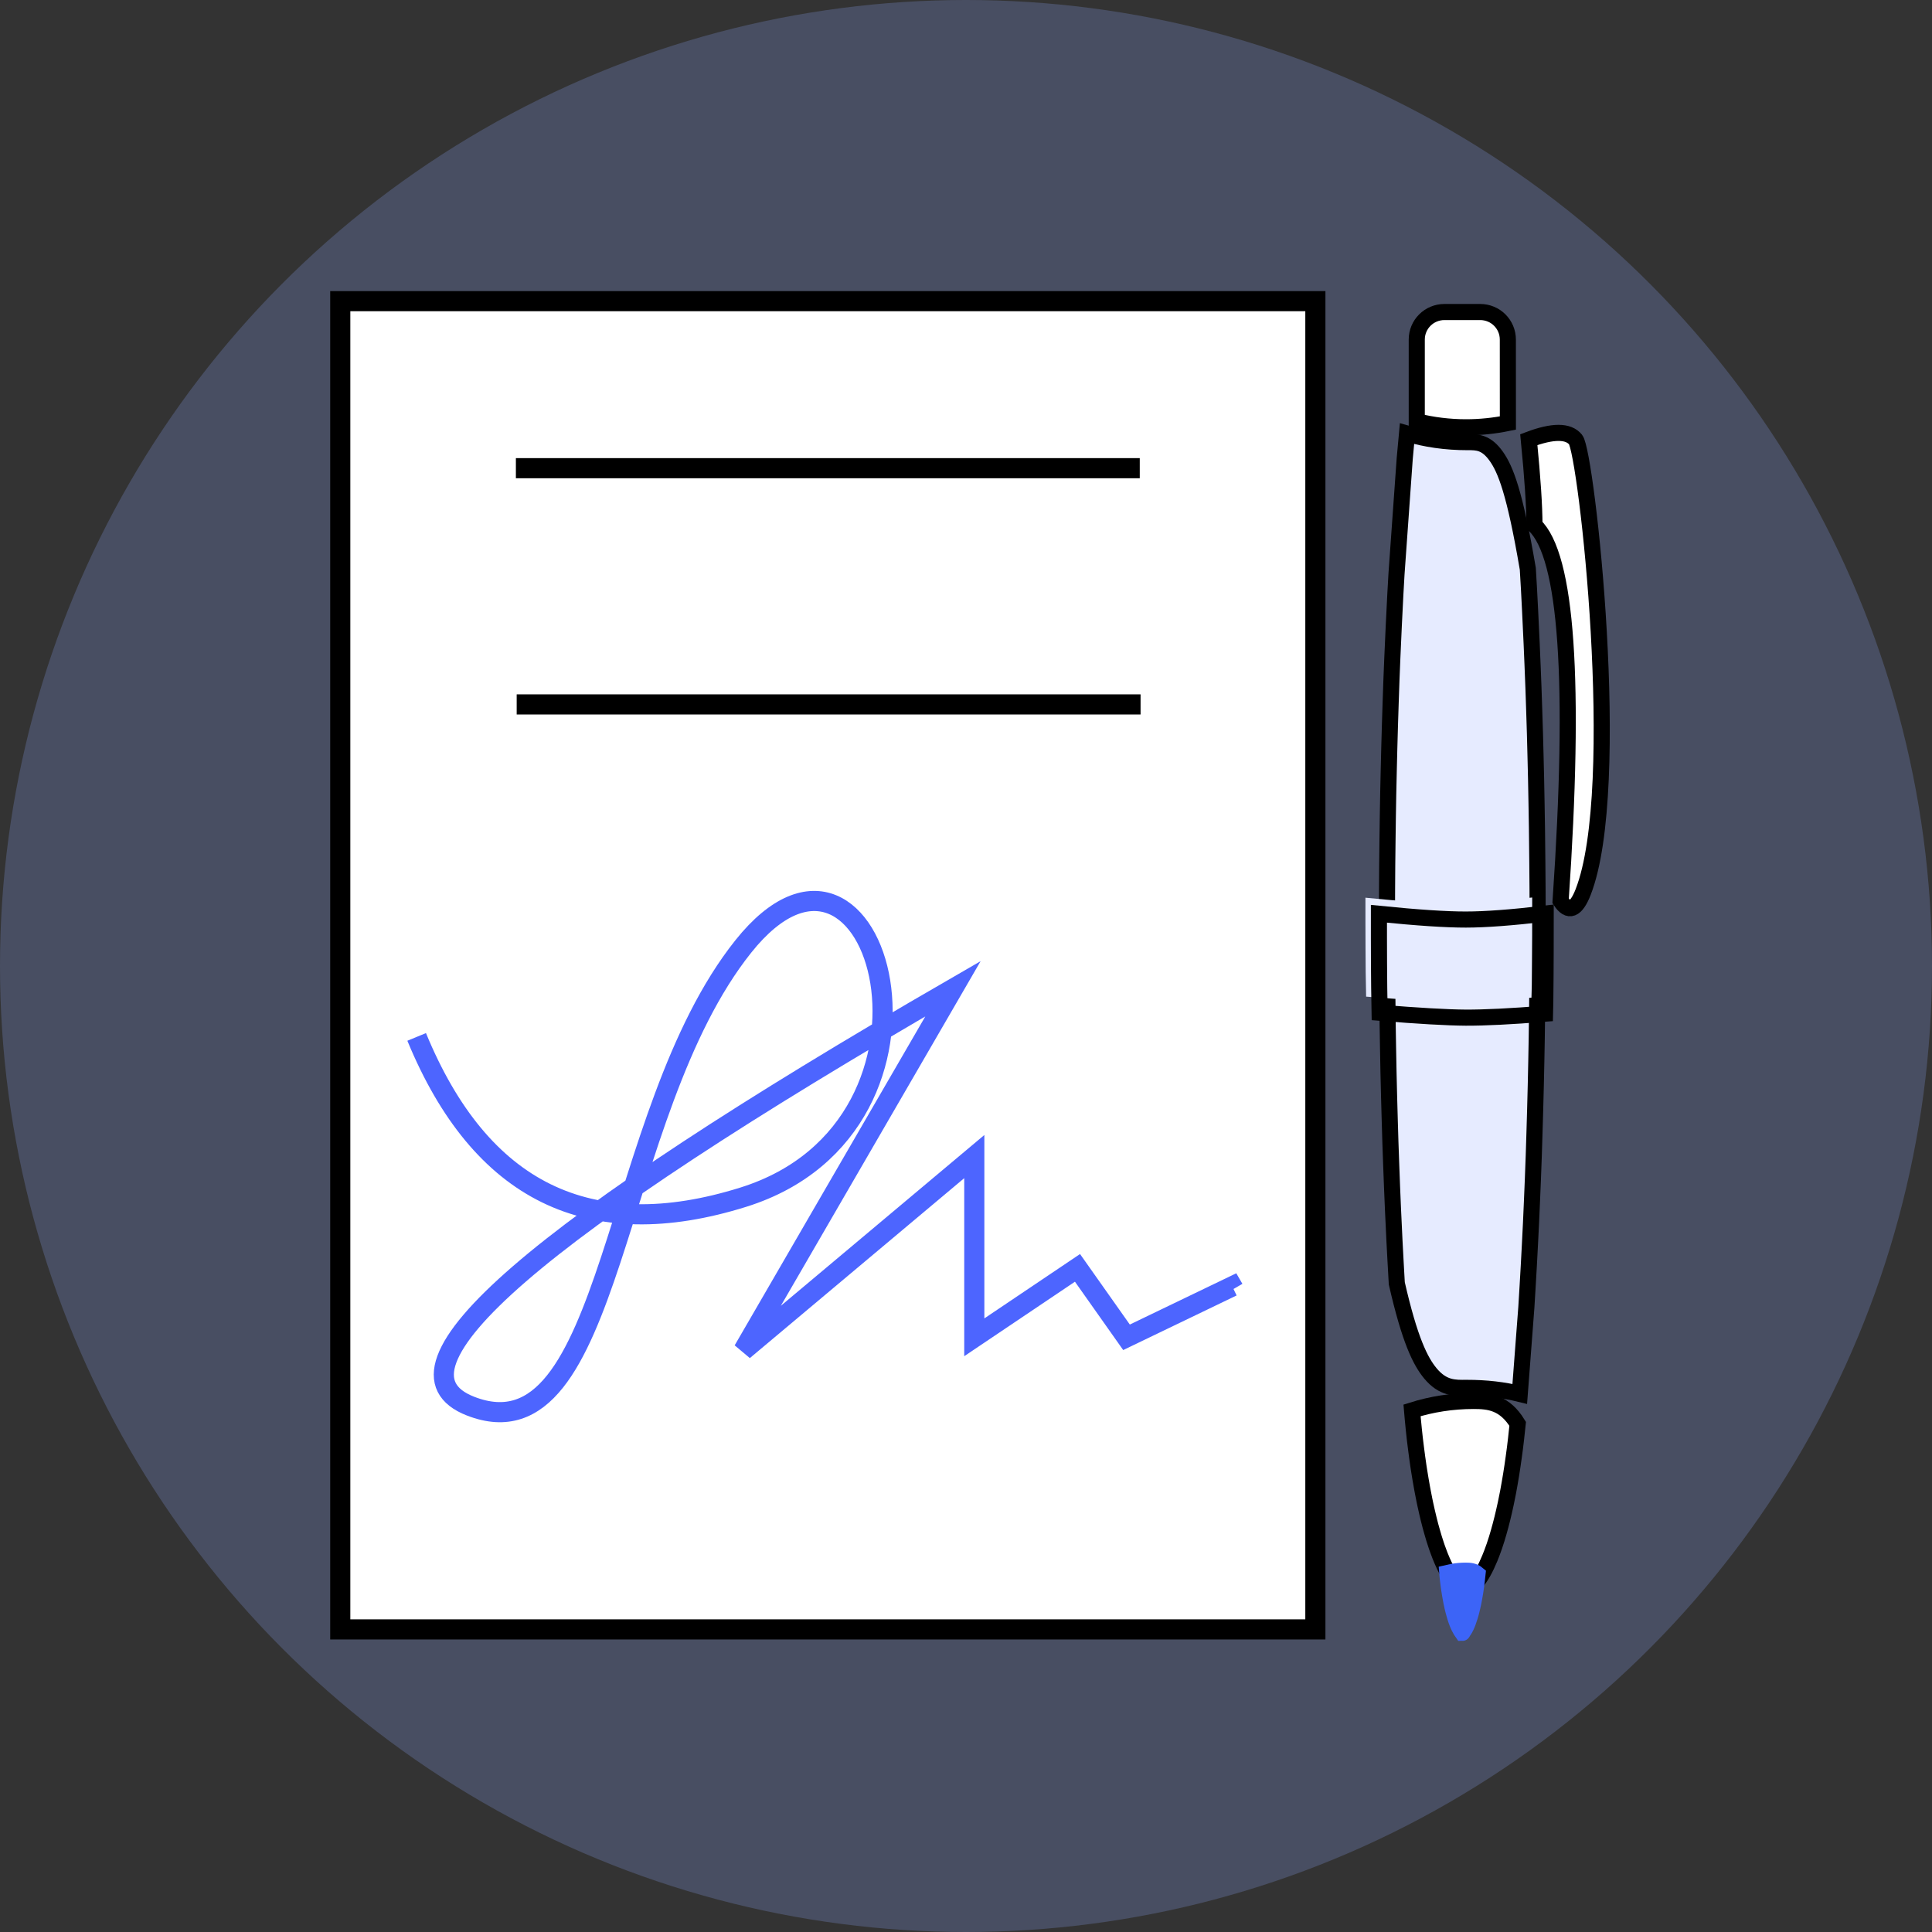 <?xml version="1.0" encoding="UTF-8"?>
<svg width="48px" height="48px" viewBox="0 0 48 48" version="1.1" xmlns="http://www.w3.org/2000/svg" xmlns:xlink="http://www.w3.org/1999/xlink">
    <rect x="0" y="0" width="48" height="48" fill="#333333" stroke="none"/>
    <title>Illustrations/Light/48px/list-offer</title>
    <g id="Illustrations/Light/48px/list-offer" stroke="none" stroke-width="1" fill="none" fill-rule="evenodd">
        <circle id="Oval" fill="#8DA4FA" opacity="0.237" cx="24" cy="24" r="24"></circle>
        <g id="Group" transform="translate(8.204, 7.232)">
            <rect id="Rectangle" stroke="#000000" stroke-width="0.5" fill="#FFFFFF" x="0.25" y="0.25" width="24.226" height="33"></rect>
            <path d="M2.148,18.53 C3.735,22.382 6.441,23.709 10.265,22.511 C16.002,20.713 13.596,12.111 10.265,16.28 C6.934,20.45 7.06,29.09 3.489,27.704 C1.109,26.78 5.103,23.323 15.473,17.333 L10.265,26.318 L16.002,21.503 L16.002,25.993 L18.566,24.268 L19.784,25.993 L22.411,24.728 L22.447,24.79" id="Path-4" stroke="#4D65FF" stroke-width="0.5"></path>
            <line x1="4.863" y1="4.4" x2="19.863" y2="4.4" id="Line-7" stroke="#000000" stroke-width="0.5" stroke-linecap="square"></line>
            <line x1="4.883" y1="10.269" x2="19.883" y2="10.269" id="Line-7" stroke="#000000" stroke-width="0.5" stroke-linecap="square"></line>
            <g id="pen" transform="translate(28.656, 16.928) scale(1, -1) rotate(90) translate(-28.656, -16.928) translate(12.049, 13.993)">
                <path d="M18.069,1.593 L18.685,1.595 L19.296,1.6 L20.203,1.61 L20.801,1.62 L21.391,1.631 L21.976,1.645 L22.553,1.66 L23.124,1.678 L23.687,1.697 L24.242,1.719 L24.789,1.742 L25.594,1.78 L26.119,1.807 L26.635,1.837 C28.556,2.164 29.108,2.395 29.424,2.616 C29.786,2.869 29.783,3.099 29.782,3.331 C29.782,3.879 29.856,4.375 29.993,4.838 L29.993,4.838 L29.374,4.895 L26.511,5.099 L26,5.128 L25.219,5.167 L24.418,5.203 L23.874,5.225 L23.322,5.244 L22.764,5.262 L22.198,5.278 L21.625,5.292 L21.046,5.305 L20.461,5.315 L19.87,5.323 L19.273,5.33 L18.671,5.334 L18.064,5.336 L17.449,5.336 L16.833,5.334 L16.221,5.329 L15.314,5.319 L14.717,5.309 L14.126,5.298 L13.542,5.284 L12.964,5.268 L12.394,5.251 L11.831,5.231 L11.276,5.21 L10.729,5.187 L9.924,5.149 L9.399,5.121 L8.882,5.092 C7.482,4.772 6.949,4.51 6.643,4.255 C6.272,3.945 6.283,3.654 6.286,3.36 C6.286,2.861 6.234,2.435 6.136,2.037 L6.136,2.037 L8.291,1.873 L8.802,1.842 L9.322,1.812 L9.851,1.784 L10.39,1.757 L10.937,1.733 L11.493,1.71 L12.057,1.689 L12.629,1.671 L13.208,1.654 L13.794,1.639 L14.387,1.626 L14.987,1.615 L15.898,1.603 L16.513,1.597 L17.133,1.594 L18.069,1.593 Z" id="Path" stroke="#000000" stroke-width="0.4" fill="#E6EBFF"></path>
                <path d="M18.469,1.728 C18.371,2.566 18.321,3.227 18.32,3.713 C18.32,4.199 18.368,4.918 18.464,5.871 L17.848,5.871 L17.231,5.869 L16.619,5.865 L16.006,5.854 C15.927,4.889 15.887,4.175 15.884,3.713 C15.881,3.251 15.914,2.595 15.981,1.746 L16.296,1.738 L16.912,1.733 L17.533,1.729 L18.469,1.728 Z" id="Path" fill="#E6EBFF"></path>
                <path d="M18.069,1.393 C17.971,2.23 17.921,2.892 17.921,3.377 C17.92,3.863 17.968,4.583 18.064,5.536 L17.448,5.536 L16.831,5.534 L16.219,5.529 L15.606,5.519 C15.528,4.553 15.487,3.84 15.484,3.377 C15.482,2.915 15.514,2.26 15.582,1.41 L15.897,1.403 L16.512,1.397 L17.133,1.394 L18.069,1.393 Z" id="Path" stroke="#000000" stroke-width="0.4"></path>
                <path d="M32.331,2.333 C32.52,2.333 32.691,2.41 32.815,2.534 C32.939,2.658 33.015,2.831 33.015,3.021 L33.015,3.021 L33.015,3.908 C33.015,4.098 32.939,4.27 32.815,4.395 C32.691,4.519 32.52,4.596 32.331,4.596 L32.331,4.596 L30.3,4.596 C30.203,4.204 30.151,3.794 30.151,3.371 C30.151,3.015 30.188,2.668 30.257,2.332 L30.257,2.332 Z" id="Path" stroke="#000000" stroke-width="0.4" fill="#FFFFFF"></path>
                <path d="M5.392,2.089 C5.921,2.414 5.961,2.795 5.961,3.183 C5.961,3.717 5.879,4.231 5.727,4.713 L5.727,4.713 L5.507,4.694 L5.262,4.67 L5.021,4.644 L4.786,4.615 L4.557,4.585 L4.333,4.553 L4.223,4.536 L4.009,4.501 L3.799,4.464 L3.698,4.445 L3.499,4.406 L3.403,4.386 L3.214,4.344 L3.033,4.301 L2.86,4.257 L2.692,4.21 C2.638,4.195 2.585,4.179 2.536,4.164 L2.536,4.164 L2.385,4.115 L2.314,4.091 L2.176,4.04 L2.112,4.016 L1.985,3.963 C1.946,3.946 1.908,3.929 1.875,3.913 L1.875,3.913 L1.766,3.858 C1.6,3.771 1.47,3.68 1.384,3.584 C1.326,3.52 1.288,3.456 1.288,3.386 C1.288,3.293 1.352,3.21 1.445,3.128 C1.582,3.005 1.788,2.891 2.046,2.784 L2.046,2.784 L2.177,2.732 C2.289,2.689 2.409,2.648 2.535,2.609 L2.535,2.609 L2.694,2.562 L2.86,2.516 L3.035,2.471 L3.216,2.428 L3.405,2.386 L3.602,2.346 L3.702,2.326 L3.908,2.289 L4.12,2.253 L4.339,2.219 L4.563,2.187 L4.793,2.156 L5.029,2.128 L5.27,2.102 Z" id="Path" stroke="#000000" stroke-width="0.4" fill="#FFFFFF"></path>
                <path d="M1.66,3.087 C1.739,3.18 1.744,3.282 1.744,3.384 C1.744,3.489 1.735,3.593 1.718,3.693 L1.686,3.837 L1.613,3.831 L1.522,3.821 L1.433,3.81 L1.347,3.799 L1.262,3.787 L1.221,3.78 L1.14,3.767 L1.061,3.753 L1.024,3.746 L0.949,3.732 L0.914,3.724 L0.843,3.709 L0.776,3.693 L0.712,3.676 L0.651,3.659 L0.593,3.642 L0.537,3.624 L0.512,3.616 L0.462,3.597 L0.44,3.589 L0.393,3.569 L0.357,3.553 L0.318,3.533 C0.269,3.508 0.23,3.483 0.2,3.462 C0.2,3.456 0.216,3.457 0.219,3.455 C0.263,3.415 0.331,3.379 0.412,3.345 L0.412,3.345 L0.461,3.326 C0.502,3.311 0.545,3.296 0.59,3.282 L0.59,3.282 L0.648,3.264 L0.71,3.247 L0.774,3.231 L0.842,3.215 L0.913,3.199 L0.987,3.184 L1.024,3.177 L1.101,3.163 L1.181,3.149 L1.263,3.136 L1.348,3.124 L1.434,3.113 L1.523,3.102 L1.615,3.092 Z" id="Path" stroke="#3C64F7" stroke-width="0.4" fill="#3C64F7"></path>
                <path d="M29.844,1.812 C30.068,1.217 30.068,0.829 29.844,0.649 C29.51,0.38 21.2,-0.552 18.602,0.463 C18.155,0.638 18.082,0.824 18.385,1.022 C23.848,0.649 26.959,0.866 27.719,1.672 C28.181,1.672 28.889,1.718 29.844,1.812 Z" id="Path-49" stroke="#000000" stroke-width="0.4" fill="#FFFFFF"></path>
            </g>
        </g>
    </g>
</svg>